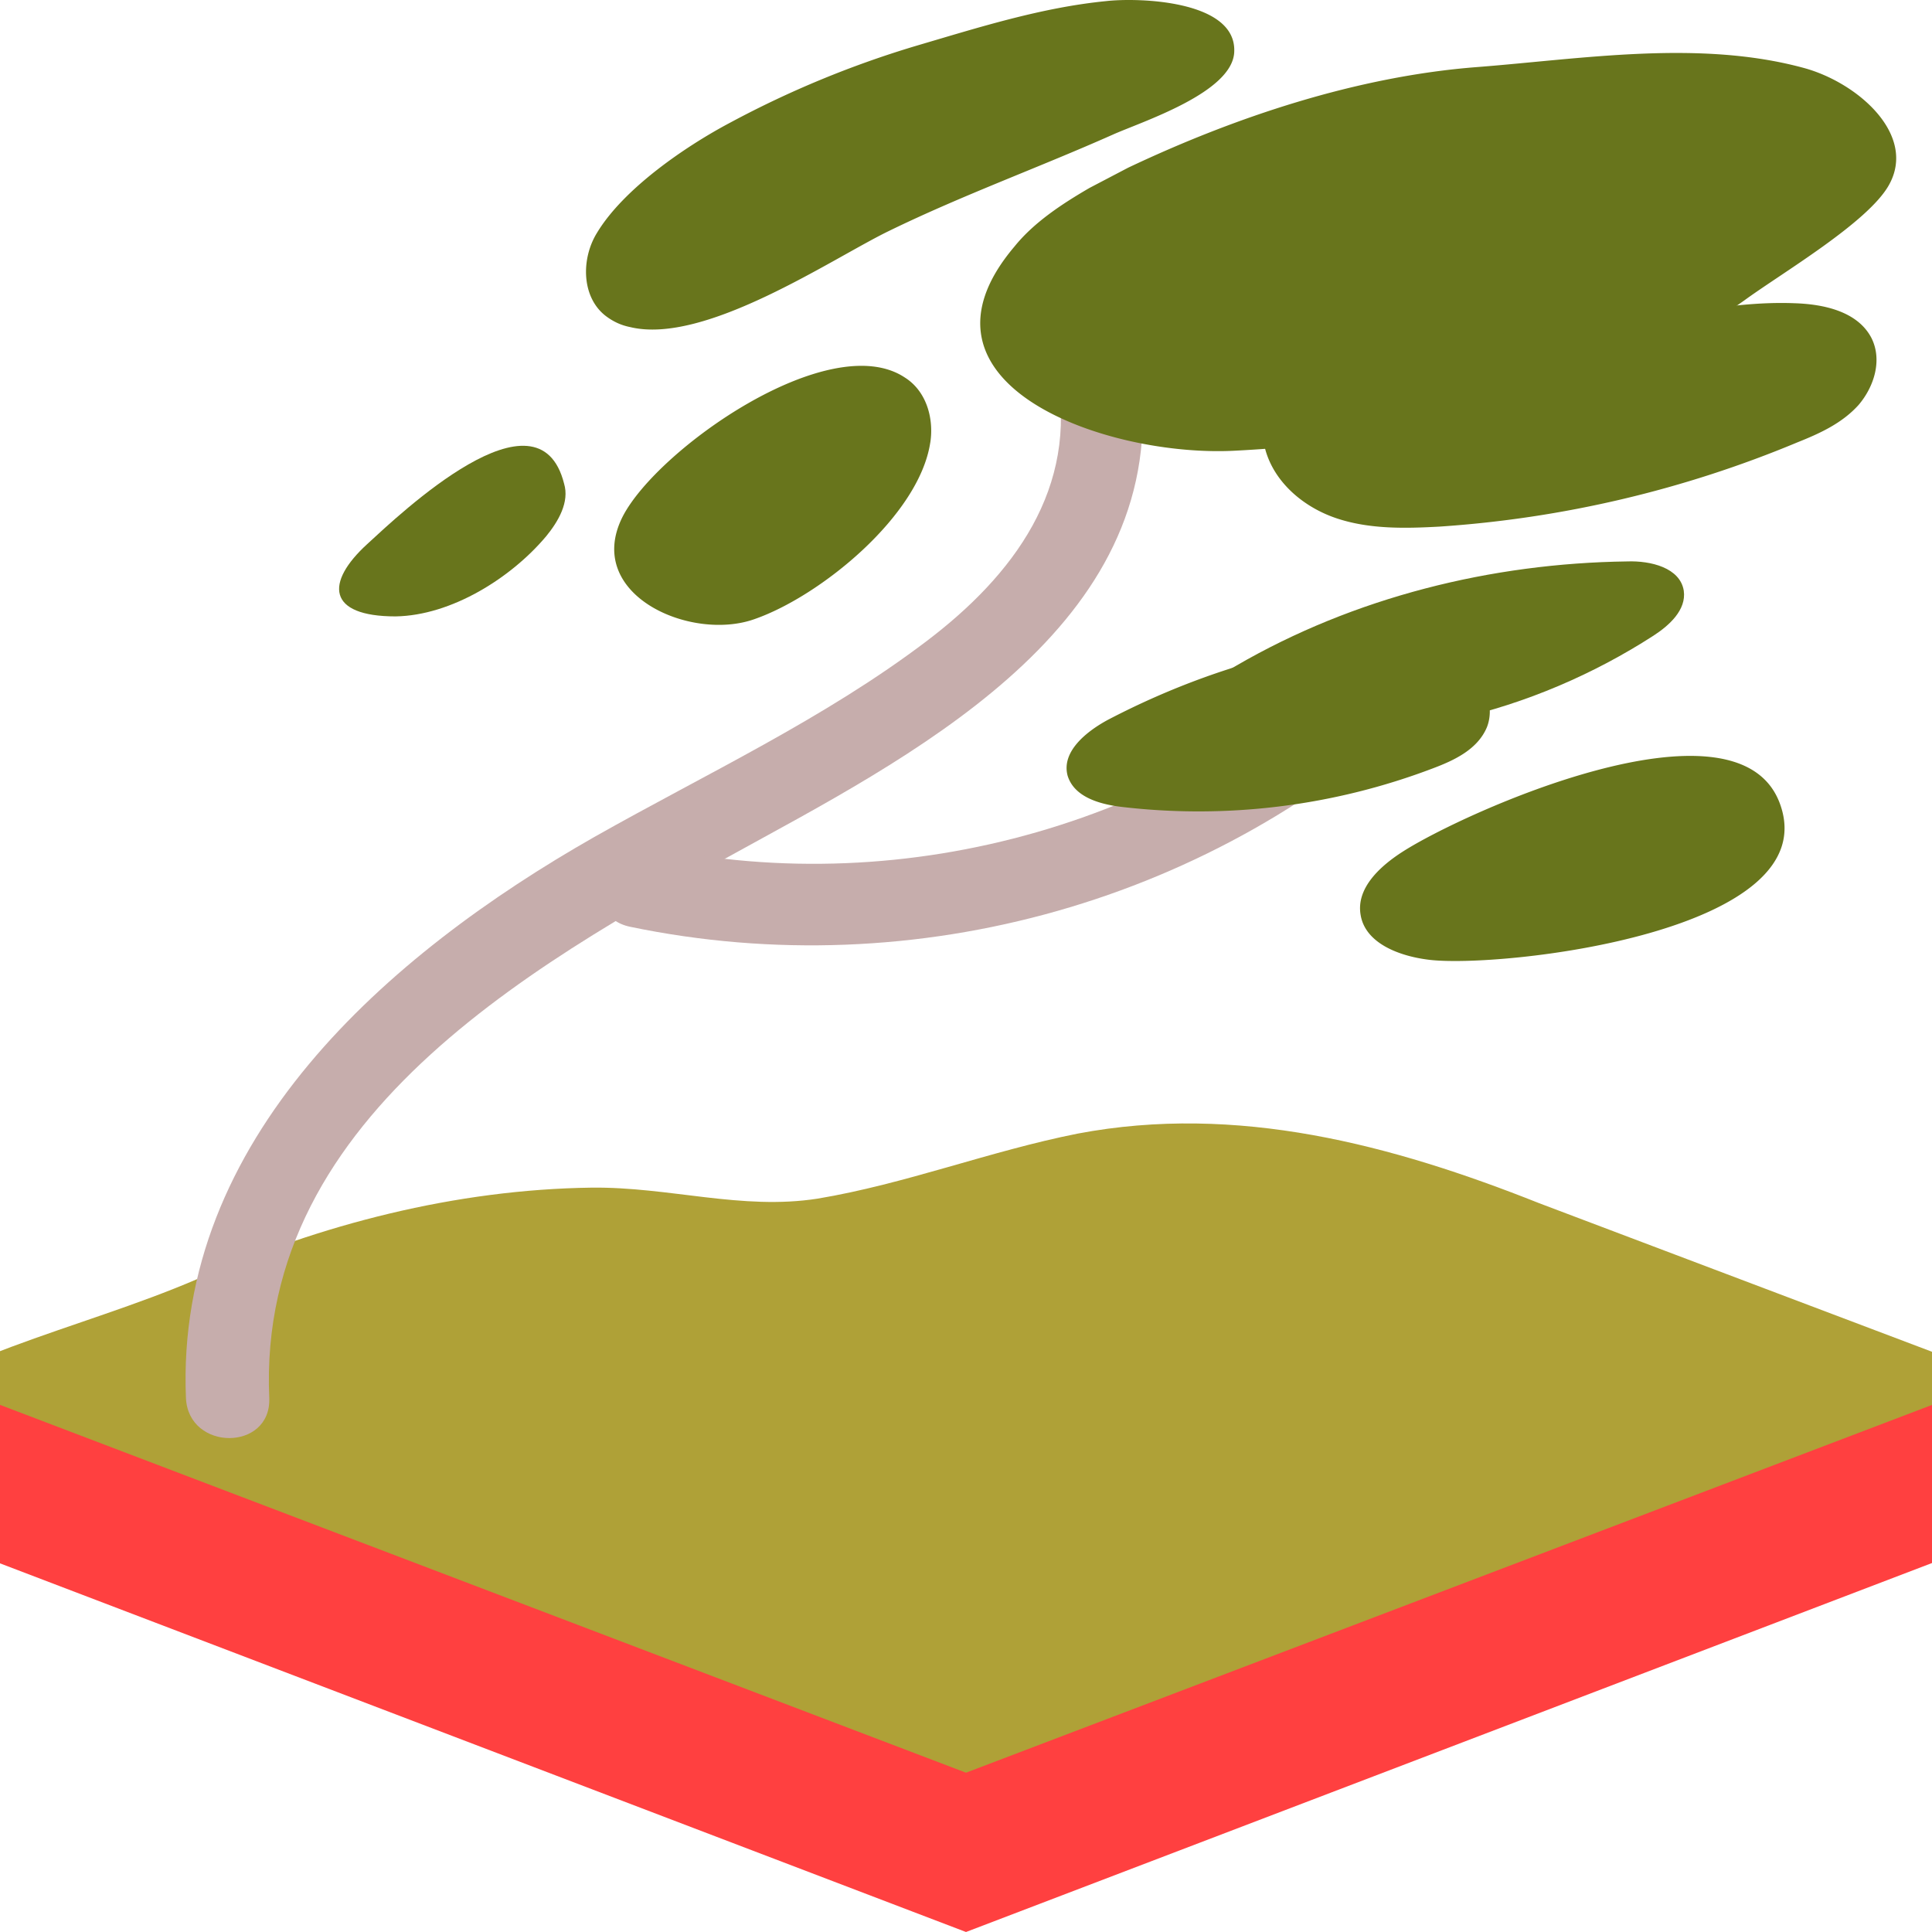 <svg xmlns="http://www.w3.org/2000/svg" width="64" height="64">
  <path d="m32 48.714 34.302-3.063v5.247L32 64-2.332 50.898v-5.247z" fill="#ff4040"/>
  <path d="M32 58.723-2.332 45.65l2.7-1.031c2.031-.758 4.185-1.395 6.156-2.244 4.094-1.82 8.583-2.973 13.072-3.033 2.577-.03 4.973.758 7.49.364 2.912-.486 5.703-1.577 8.614-2.154 5.277-1 10.403.364 15.286 2.305L65.907 45.5c.152.061.273.091.425.152z" fill="#afa137"/>
  <g fill="#c6adac">
    <path d="M8.92 46.318c-.425-9.523 9.22-14.648 16.347-18.56 6.217-3.398 13.982-7.826 12.374-16.105-.333-1.73-2.972-1.001-2.638.728.727 3.79-1.426 6.672-4.307 8.856-3.397 2.577-7.31 4.397-11.01 6.49-6.823 3.882-13.89 10.008-13.526 18.591.09 1.76 2.82 1.76 2.76 0z"/>
    <path d="M20.87 30.7c9.462 1.97 19.44-.85 26.446-7.522 1.274-1.214-.667-3.155-1.941-1.941-6.248 6.005-15.286 8.613-23.778 6.823-1.698-.333-2.456 2.275-.728 2.64z"/>
  </g>
  <g fill="#68751c">
    <path d="M20.87 10.834c2.486.606 6.702-2.275 8.582-3.185 2.427-1.183 4.944-2.092 7.4-3.184.94-.425 4.004-1.395 4.034-2.76.06-1.699-3.184-1.79-4.246-1.668-2.153.212-4.246.88-6.308 1.486a32.946 32.946 0 0 0-6.157 2.547c-1.486.789-3.518 2.184-4.397 3.64-.546.88-.516 2.184.333 2.79.212.152.455.273.758.334zm15.224-4.61 1.274-.667c3.518-1.668 7.582-3.033 11.586-3.337 3.488-.273 7.34-.91 10.797.03 1.79.486 3.76 2.215 2.82 3.883-.697 1.243-3.548 2.911-4.792 3.821-4.58 3.245-10.979 4.67-16.832 4.974-4.246.243-11.222-2.183-7.34-6.763.637-.789 1.547-1.395 2.487-1.941z"/>
    <path d="M59.447 10.045c.971.03 2.093.273 2.548 1.153.364.728.091 1.607-.425 2.214-.545.606-1.273.94-2.032 1.243a37.198 37.198 0 0 1-11.858 2.79c-1.122.061-2.305.091-3.397-.273s-2.062-1.182-2.366-2.274c-.667-2.517 4.853-3.336 6.34-3.61s2.971-.454 4.457-.515c2.245-.152 4.428-.819 6.733-.728zm-.515 16.5c-1.486-3.67-10.433.363-12.465 1.667-.758.485-1.547 1.213-1.395 2.093.151.94 1.273 1.365 2.244 1.486 2.335.303 13.345-.91 11.616-5.247zm-28.115-11.89c-.364 2.427-3.64 5.095-5.823 5.854-2.123.758-5.671-.82-4.367-3.397 1.152-2.244 6.854-6.248 9.341-4.61.728.455.97 1.365.85 2.153zm6.309 12.071a21.84 21.84 0 0 0 10.342-1.274c.728-.273 1.486-.637 1.789-1.365.212-.545.06-1.213-.364-1.607s-1.092-.516-1.607-.273c-.97-1.061-2.67-.97-4.095-.698-2.244.455-4.458 1.274-6.49 2.336-.728.394-1.547 1.061-1.335 1.85.213.697 1.032.94 1.76 1.031z"/>
    <path d="M41.16 23.905c4.61 1.032 9.674-.303 13.617-2.85.515-.334 1.092-.85 1-1.487-.12-.758-1.091-1-1.88-.97-4.488.06-9.038 1.183-12.95 3.457-.455.243-.94.668-.819 1.153.152.425.637.606 1.031.697zM18.08 17.78c.424-.516.788-1.152.606-1.759-.85-3.366-5.43 1-6.521 2.002-1.395 1.274-1.334 2.396.94 2.396 1.85-.03 3.822-1.274 4.974-2.639z"/>
  </g>
</svg>
